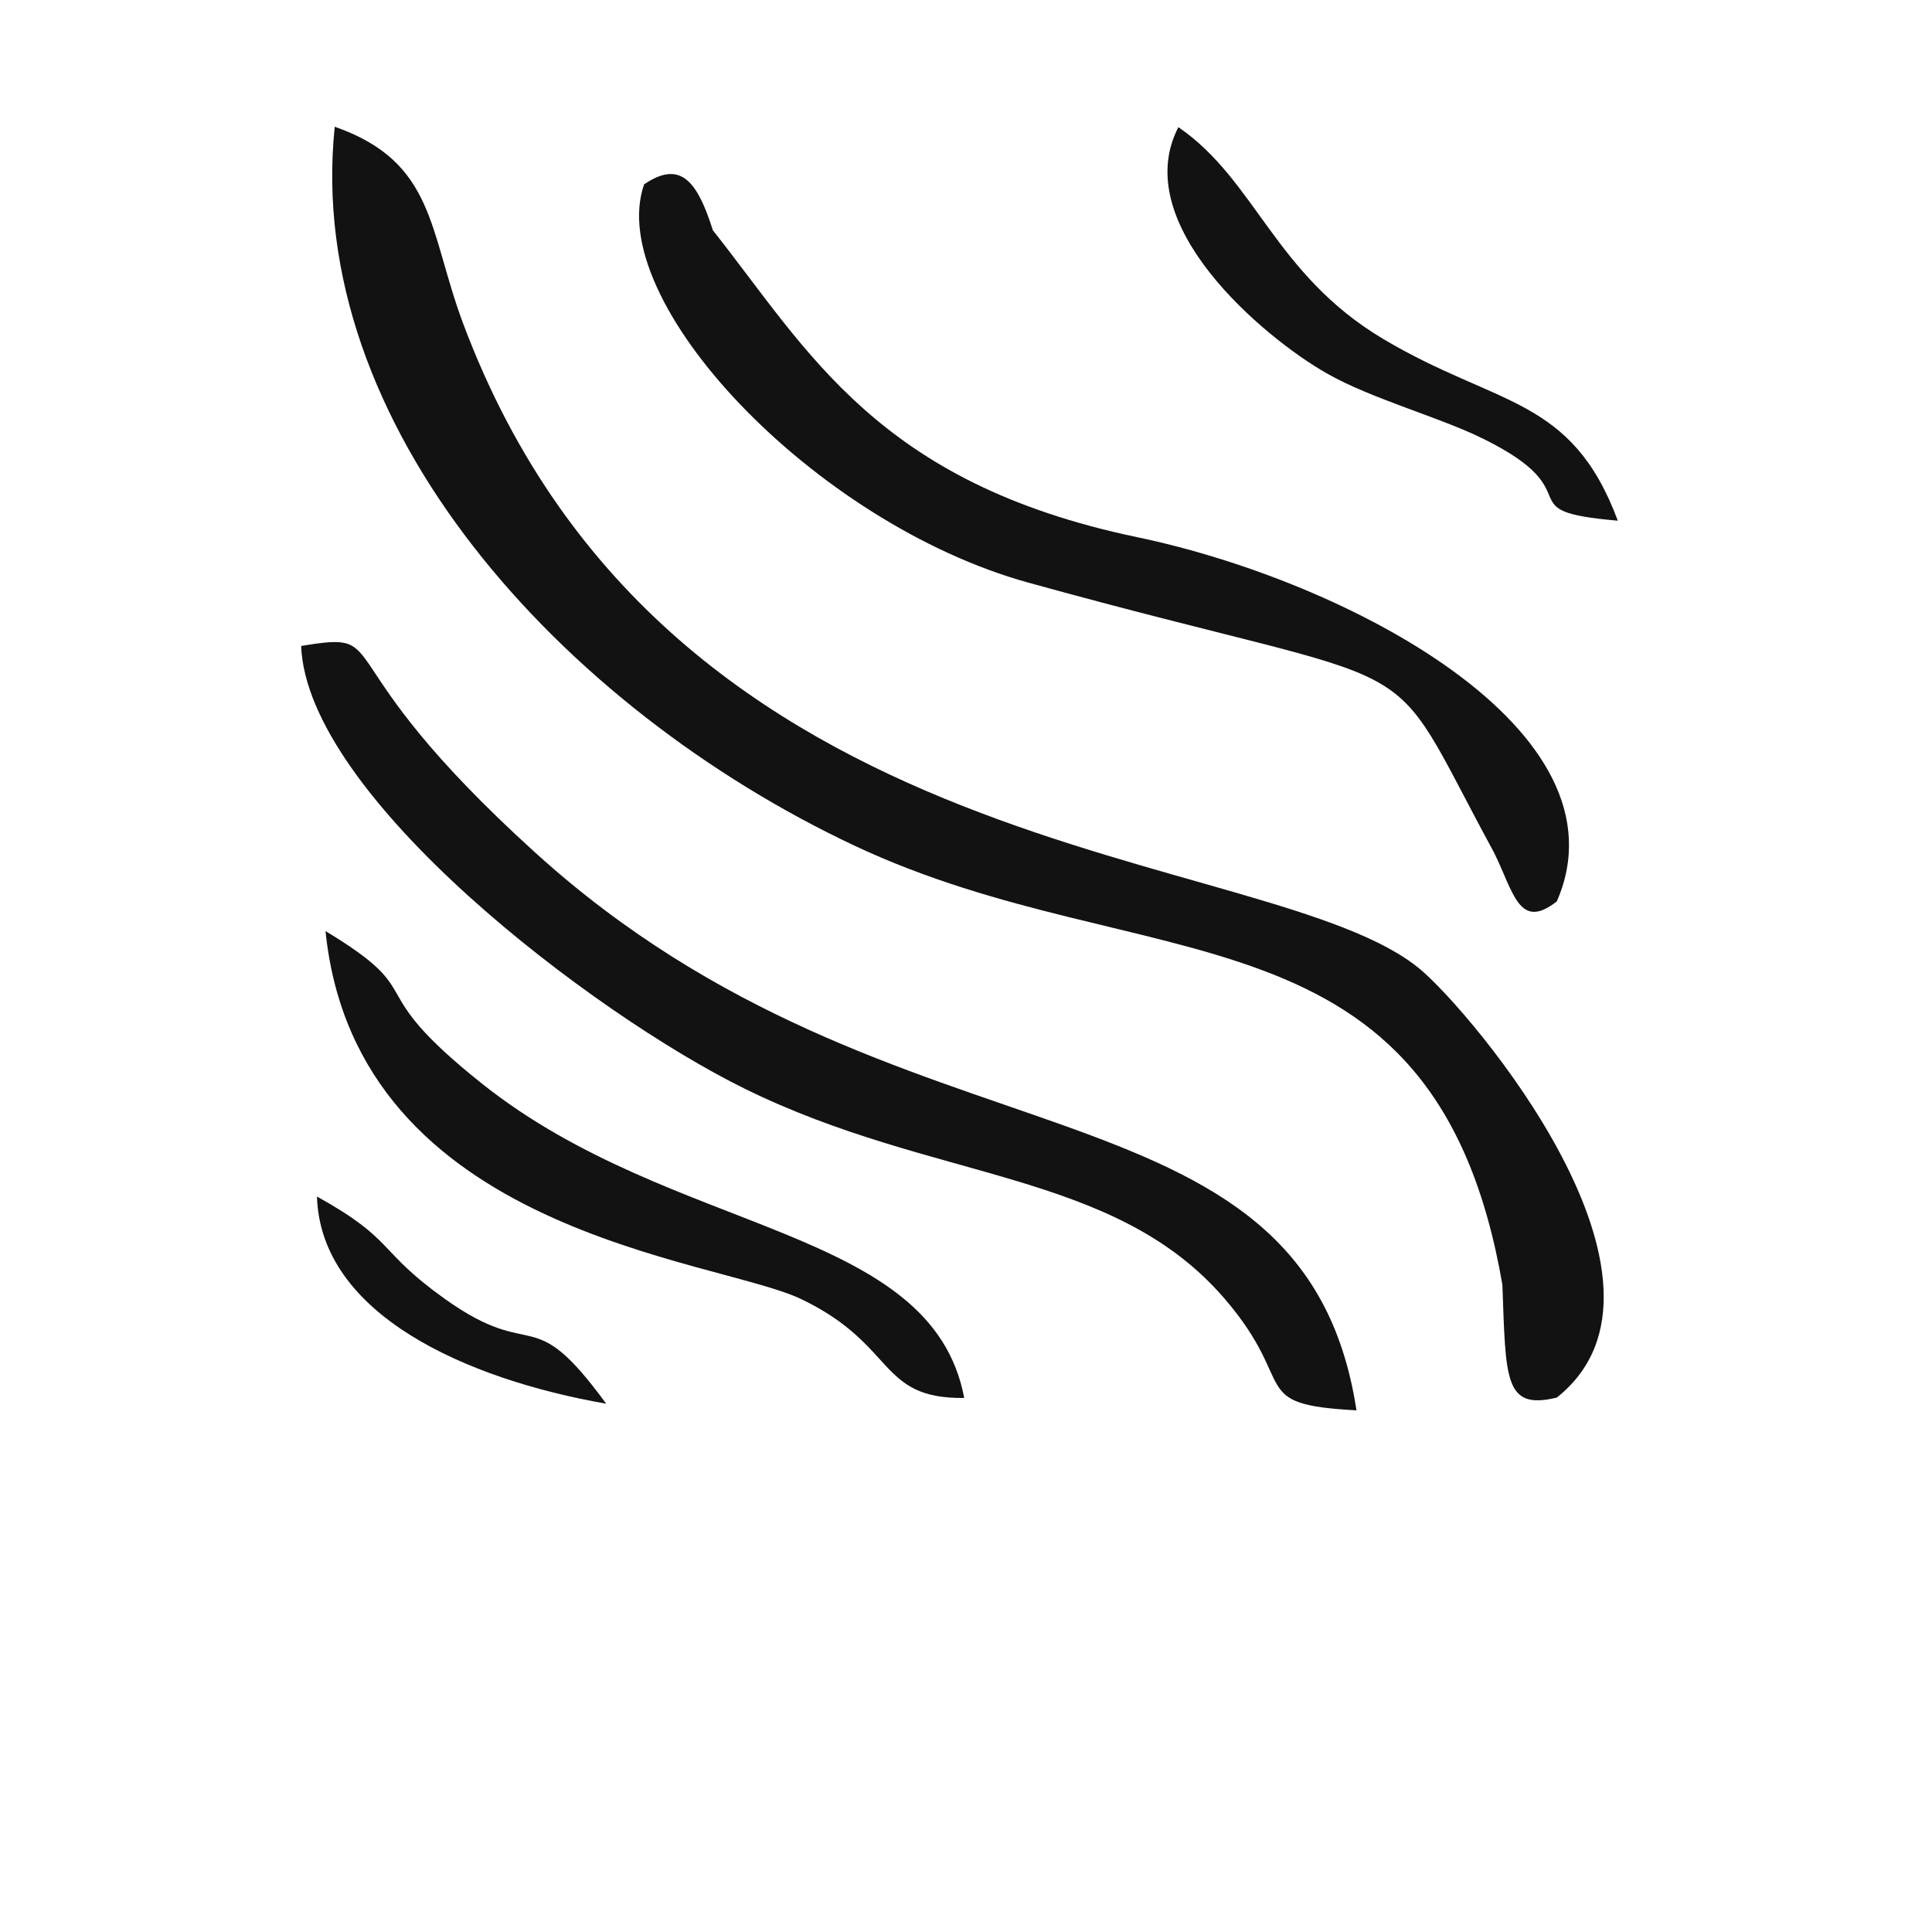 <?xml version="1.0" encoding="UTF-8"?>
<!DOCTYPE svg PUBLIC "-//W3C//DTD SVG 1.1//EN" "http://www.w3.org/Graphics/SVG/1.1/DTD/svg11.dtd">
<!-- Creator: CorelDRAW 2021 (64-Bit) -->
<svg xmlns="http://www.w3.org/2000/svg" xml:space="preserve" width="10.837mm" height="10.837mm" version="1.1" style="shape-rendering:geometricPrecision; text-rendering:geometricPrecision; image-rendering:optimizeQuality; fill-rule:evenodd; clip-rule:evenodd"
viewBox="0 0 1083.72 1083.72"
 xmlns:xlink="http://www.w3.org/1999/xlink"
 xmlns:xodm="http://www.corel.com/coreldraw/odm/2003">
 <defs>
  <style type="text/css">
   <![CDATA[
    .fil0 {fill:#121212}
    .fil1 {fill:#121212;fill-rule:nonzero}
   ]]>
  </style>
 </defs>
 <g id="Capa_x0020_1">
  <g id="_1804534168176">
   <path class="fil0" d="M873.27 783.94c80.96,-64.38 -48.23,-216.48 -76.51,-240.14 -84.66,-70.88 -421.05,-52.92 -536.96,-362.3 -19.36,-51.69 -15.43,-90.63 -72.03,-110.4 -17.47,167.28 127.6,326.02 291.3,403.15 163.37,76.99 325.93,27.44 363.67,246.41 1.95,53.2 0.97,70.45 30.53,63.28z"/>
   <path class="fil0" d="M760.89 791.11c-29.68,-194.86 -256.48,-127.67 -460.63,-312.83 -122.07,-110.7 -77.58,-124.82 -131.35,-115.93 3.36,84.37 163.44,206.28 248.78,248.31 106.41,52.41 206.88,45.33 269.22,117.8 41.86,48.67 12.08,59.3 73.98,62.65z"/>
   <path class="fil0" d="M873.27 505.61c41.83,-95.93 -117.2,-179.59 -235.36,-204.28 -145.85,-30.48 -184.36,-104.37 -238.04,-172.16 -8.88,-28.13 -18.42,-39.43 -38.57,-25.76 -22.72,65.14 95.16,190.11 215.57,223.42 234.92,65 195.44,30.47 261.18,151.4 10.99,22.19 14.03,44.04 35.22,27.38z"/>
   <path class="fil0" d="M540.86 784.16c-18.3,-97.09 -162.88,-90.71 -270.29,-176.14 -70.24,-55.87 -27.65,-49.26 -87.98,-85.75 17.31,169.82 218.97,183.51 266.86,206.45 53.69,25.73 42.69,55.99 91.41,55.44z"/>
   <path class="fil0" d="M907.48 292.07c-26.09,-70.07 -67.52,-63.76 -131.72,-102.01 -60.89,-36.29 -71.3,-88.93 -114.77,-118.73 -28.15,54.3 47.87,117.93 83.11,138.04 25.43,14.51 63,24.43 88.04,36.82 62.59,30.96 11.47,40.39 75.34,45.88z"/>
   <path class="fil0" d="M340.03 787.39c-42.84,-58.69 -39.28,-22.26 -90.48,-58.78 -38.3,-27.32 -27.42,-32.84 -71.76,-57.44 2.08,66.12 83.39,102.39 162.24,116.22z"/>
  </g>
  <g transform="matrix(1 0 0 1 -523.889 462.734)">
   <path class="fil1" d="M97.29 913.89c-4.55,-2.49 -9.18,-4.55 -13.9,-6.17 -4.71,-1.63 -9.13,-2.44 -13.24,-2.44 -5.1,0 -9.11,1.03 -12.03,3.09 -2.93,2.06 -4.39,5.14 -4.39,9.26 0,2.82 1.11,5.34 3.33,7.56 2.22,2.22 5.09,4.2 8.62,5.93 3.52,1.74 7.17,3.31 10.97,4.72 3.46,1.3 6.9,2.84 10.32,4.63 3.41,1.79 6.47,4.01 9.18,6.66 2.71,2.66 4.88,5.96 6.5,9.92 1.63,3.95 2.44,8.8 2.44,14.54 0,6.07 -1.57,11.71 -4.71,16.91 -3.14,5.2 -7.75,9.4 -13.82,12.6 -6.07,3.19 -13.54,4.79 -22.43,4.79 -4.55,0 -9.18,-0.46 -13.9,-1.38 -4.71,-0.92 -9.34,-2.33 -13.89,-4.23 -4.55,-1.89 -8.94,-4.3 -13.17,-7.23l10.4 -18.37c2.82,2.06 5.88,3.88 9.19,5.45 3.3,1.57 6.63,2.79 9.99,3.65 3.36,0.87 6.45,1.31 9.27,1.31 2.82,0 5.66,-0.41 8.53,-1.22 2.87,-0.82 5.26,-2.2 7.15,-4.15 1.9,-1.95 2.85,-4.66 2.85,-8.13 0,-2.38 -0.79,-4.55 -2.36,-6.5 -1.57,-1.95 -3.68,-3.74 -6.34,-5.36 -2.65,-1.63 -5.55,-3.04 -8.69,-4.23 -3.69,-1.41 -7.48,-3.03 -11.38,-4.87 -3.9,-1.85 -7.56,-4.09 -10.97,-6.75 -3.42,-2.65 -6.18,-5.96 -8.29,-9.91 -2.12,-3.96 -3.17,-8.81 -3.17,-14.55 0,-6.94 1.54,-12.95 4.63,-18.04 3.09,-5.1 7.45,-9.13 13.08,-12.11 5.64,-2.98 12.14,-4.63 19.51,-4.96 9.64,0 17.47,1.14 23.49,3.41 6.01,2.28 11.4,4.99 16.17,8.13l-8.94 18.04z"/>
   <path id="_1" class="fil1" d="M120.86 944.94c0,-8.24 1.57,-16.04 4.71,-23.41 3.14,-7.37 7.5,-13.9 13.09,-19.58 5.58,-5.69 12.05,-10.16 19.42,-13.41 7.37,-3.25 15.28,-4.88 23.73,-4.88 8.34,0 16.2,1.63 23.57,4.88 7.37,3.25 13.89,7.72 19.58,13.41 5.69,5.68 10.14,12.21 13.33,19.58 3.2,7.37 4.8,15.17 4.8,23.41 0,8.45 -1.6,16.36 -4.8,23.73 -3.19,7.37 -7.64,13.84 -13.33,19.42 -5.69,5.58 -12.21,9.94 -19.58,13.09 -7.37,3.14 -15.23,4.71 -23.57,4.71 -8.45,0 -16.36,-1.57 -23.73,-4.71 -7.37,-3.15 -13.84,-7.51 -19.42,-13.09 -5.59,-5.58 -9.95,-12.05 -13.09,-19.42 -3.14,-7.37 -4.71,-15.28 -4.71,-23.73zm24.38 0c0,5.31 0.95,10.26 2.84,14.87 1.9,4.61 4.55,8.67 7.97,12.19 3.41,3.52 7.37,6.26 11.86,8.21 4.5,1.95 9.4,2.92 14.71,2.92 5.1,0 9.84,-0.97 14.22,-2.92 4.39,-1.95 8.21,-4.69 11.46,-8.21 3.25,-3.52 5.8,-7.58 7.64,-12.19 1.85,-4.61 2.77,-9.56 2.77,-14.87 0,-5.42 -0.95,-10.46 -2.85,-15.12 -1.89,-4.66 -4.5,-8.75 -7.8,-12.27 -3.31,-3.52 -7.18,-6.26 -11.62,-8.21 -4.44,-1.95 -9.27,-2.92 -14.47,-2.92 -5.2,0 -10.02,0.97 -14.46,2.92 -4.45,1.95 -8.35,4.69 -11.71,8.21 -3.36,3.52 -5.96,7.61 -7.8,12.27 -1.84,4.66 -2.76,9.7 -2.76,15.12z"/>
   <polygon id="_2" class="fil1" points="266.65,884.96 290.22,884.96 290.22,981.83 346.46,981.83 346.46,1004.59 266.65,1004.59 "/>
   <path id="_3" class="fil1" d="M357.35 1004.59l53.96 -124.34 1.3 0 53.97 124.34 -27.31 0 -34.46 -87.45 17.07 -11.7 -41.29 99.15 -23.24 0zm36.9 -43.24l35.92 0 8.29 19.83 -51.53 0 7.32 -19.83z"/>
   <path id="_4" class="fil1" d="M520.22 884.96c7.47,0 14.14,0.95 19.99,2.85 5.85,1.89 10.75,4.6 14.71,8.12 3.96,3.52 6.96,7.75 9.02,12.68 2.06,4.93 3.09,10.48 3.09,16.66 0,4.88 -0.73,9.75 -2.2,14.63 -1.46,4.88 -3.84,9.32 -7.15,13.33 -3.3,4.01 -7.66,7.23 -13.08,9.67 -5.42,2.44 -12.14,3.66 -20.16,3.66l-16.9 0 0 38.03 -23.57 0 0 -119.63 36.25 0zm4.06 58.84c3.58,0 6.56,-0.6 8.94,-1.79 2.38,-1.19 4.25,-2.71 5.61,-4.55 1.35,-1.84 2.33,-3.76 2.92,-5.77 0.6,-2 0.9,-3.87 0.9,-5.61 0,-1.3 -0.19,-2.95 -0.57,-4.95 -0.38,-2.01 -1.17,-4.04 -2.36,-6.1 -1.19,-2.06 -3,-3.79 -5.44,-5.2 -2.44,-1.41 -5.72,-2.11 -9.84,-2.11l-16.9 0 0 36.08 16.74 0zm22.11 14.63l29.58 46.16 -27.47 0 -30.23 -45.51 28.12 -0.65z"/>
   <polygon id="_5" class="fil1" points="597.1,887.24 666.66,887.07 666.5,902.19 612.7,902.19 612.54,939.9 660,939.74 659.84,954.69 612.7,954.69 612.54,1004.59 596.93,1004.59 "/>
   <polygon id="_6" class="fil1" points="692.84,887.24 708.44,887.07 708.28,989.47 768.09,989.47 768.09,1004.59 692.67,1004.59 "/>
   <path id="_7" class="fil1" d="M784.35 946.08c0,-8.24 1.54,-15.96 4.63,-23.17 3.09,-7.2 7.4,-13.6 12.92,-19.18 5.53,-5.58 11.92,-9.97 19.18,-13.16 7.26,-3.2 15.07,-4.8 23.41,-4.8 8.13,0 15.79,1.6 23,4.8 7.21,3.19 13.6,7.58 19.18,13.16 5.58,5.58 9.94,11.98 13.08,19.18 3.14,7.21 4.71,14.93 4.71,23.17 0,8.34 -1.57,16.11 -4.71,23.32 -3.14,7.21 -7.5,13.55 -13.08,19.02 -5.58,5.47 -11.97,9.75 -19.18,12.84 -7.21,3.09 -14.87,4.63 -23,4.63 -8.45,0 -16.28,-1.52 -23.49,-4.55 -7.2,-3.03 -13.57,-7.26 -19.1,-12.68 -5.52,-5.42 -9.83,-11.73 -12.92,-18.93 -3.09,-7.21 -4.63,-15.09 -4.63,-23.65zm16.25 0c0,6.17 1.11,11.97 3.34,17.39 2.22,5.42 5.36,10.16 9.42,14.22 4.07,4.06 8.73,7.26 13.98,9.59 5.26,2.33 10.97,3.49 17.15,3.49 6.18,0 11.92,-1.16 17.23,-3.49 5.31,-2.33 9.94,-5.53 13.9,-9.59 3.95,-4.06 7.04,-8.78 9.26,-14.14 2.22,-5.37 3.33,-11.19 3.33,-17.47 0,-6.29 -1.13,-12.17 -3.41,-17.64 -2.28,-5.47 -5.39,-10.29 -9.35,-14.47 -3.95,-4.17 -8.58,-7.39 -13.89,-9.67 -5.31,-2.27 -11.06,-3.41 -17.23,-3.41 -6.29,0 -12.09,1.16 -17.39,3.49 -5.31,2.33 -9.95,5.58 -13.9,9.76 -3.96,4.17 -7.02,8.99 -9.19,14.46 -2.16,5.47 -3.25,11.3 -3.25,17.48z"/>
   <path id="_8" class="fil1" d="M912.09 887.72l18.21 0 31.86 89.73 -2.77 -1.14 23.25 -60.14 7.31 21.29 -31.04 72.49 -46.82 -122.23zm56.41 0l15.76 0 34.46 88.43 -3.25 -0.65 30.39 -87.78 16.75 0 -46.17 122.07 -47.94 -122.07z"/>
  </g>
 </g>
</svg>
